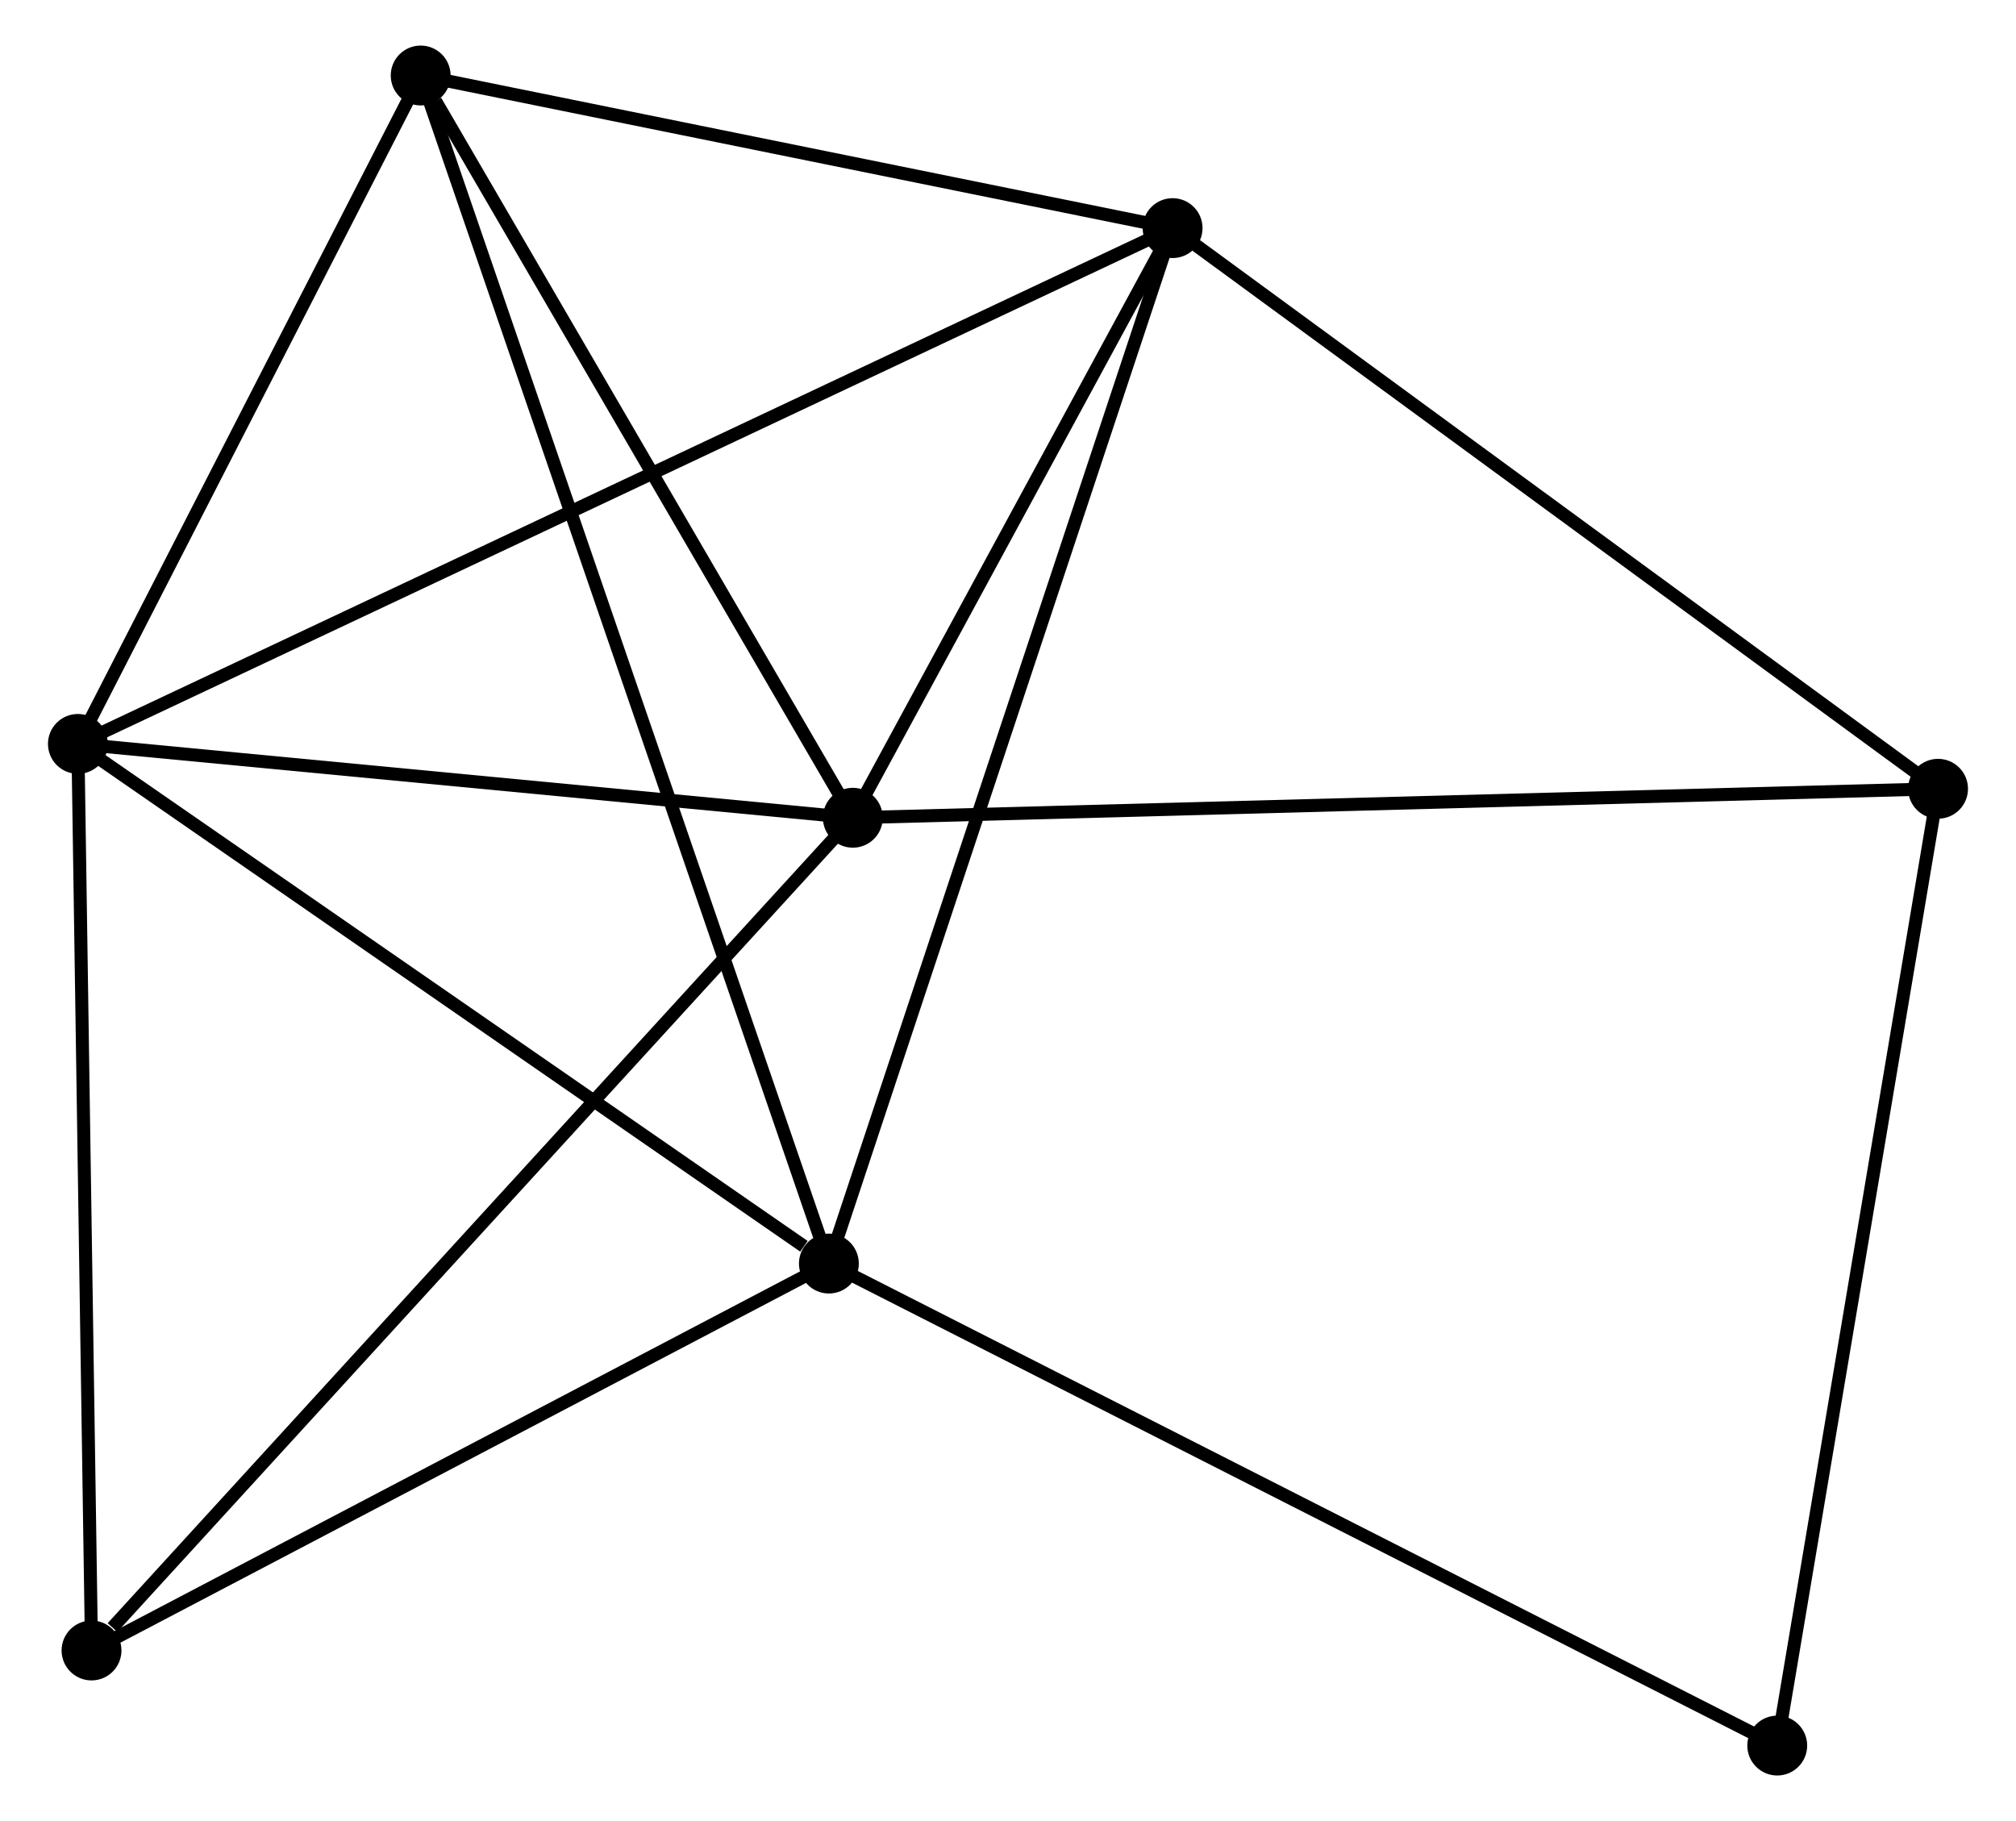<?xml version="1.0" encoding="UTF-8" standalone="no"?>
<!DOCTYPE svg PUBLIC "-//W3C//DTD SVG 1.1//EN"
 "http://www.w3.org/Graphics/SVG/1.1/DTD/svg11.dtd">
<!-- Generated by graphviz version 2.36.0 (20140111.2315)
 -->
<!-- Title: %3 Pages: 1 -->
<svg width="155pt" height="140pt"
 viewBox="0.00 0.00 154.52 139.90" xmlns="http://www.w3.org/2000/svg" xmlns:xlink="http://www.w3.org/1999/xlink">
<g id="graph0" class="graph" transform="scale(1 1) rotate(0) translate(4 135.901)">
<title>%3</title>
<!-- 0 -->
<g id="node1" class="node"><title>0</title>
<ellipse fill="black" stroke="black" cx="85.906" cy="-118.376" rx="1.8" ry="1.8"/>
</g>
<!-- 1 -->
<g id="node2" class="node"><title>1</title>
<ellipse fill="black" stroke="black" cx="59.499" cy="-38.829" rx="1.8" ry="1.8"/>
</g>
<!-- 0&#45;&#45;1 -->
<g id="edge1" class="edge"><title>0&#45;&#45;1</title>
<path fill="none" stroke="black" d="M85.254,-116.409C81.6,-105.404 63.723,-51.552 60.129,-40.727"/>
</g>
<!-- 2 -->
<g id="node3" class="node"><title>2</title>
<ellipse fill="black" stroke="black" cx="61.338" cy="-73.078" rx="1.8" ry="1.8"/>
</g>
<!-- 0&#45;&#45;2 -->
<g id="edge2" class="edge"><title>0&#45;&#45;2</title>
<path fill="none" stroke="black" d="M84.851,-116.429C80.809,-108.978 66.349,-82.317 62.362,-74.966"/>
</g>
<!-- 3 -->
<g id="node4" class="node"><title>3</title>
<ellipse fill="black" stroke="black" cx="1.8" cy="-78.751" rx="1.8" ry="1.8"/>
</g>
<!-- 0&#45;&#45;3 -->
<g id="edge3" class="edge"><title>0&#45;&#45;3</title>
<path fill="none" stroke="black" d="M84.15,-117.548C73.204,-112.391 14.464,-84.717 3.547,-79.574"/>
</g>
<!-- 4 -->
<g id="node5" class="node"><title>4</title>
<ellipse fill="black" stroke="black" cx="28.136" cy="-130.101" rx="1.8" ry="1.8"/>
</g>
<!-- 0&#45;&#45;4 -->
<g id="edge4" class="edge"><title>0&#45;&#45;4</title>
<path fill="none" stroke="black" d="M83.984,-118.766C75.213,-120.546 39.033,-127.889 30.125,-129.697"/>
</g>
<!-- 6 -->
<g id="node6" class="node"><title>6</title>
<ellipse fill="black" stroke="black" cx="144.716" cy="-75.304" rx="1.8" ry="1.8"/>
</g>
<!-- 0&#45;&#45;6 -->
<g id="edge5" class="edge"><title>0&#45;&#45;6</title>
<path fill="none" stroke="black" d="M87.36,-117.311C95.426,-111.404 134.62,-82.699 143.098,-76.49"/>
</g>
<!-- 1&#45;&#45;3 -->
<g id="edge6" class="edge"><title>1&#45;&#45;3</title>
<path fill="none" stroke="black" d="M57.58,-40.157C48.663,-46.327 11.384,-72.12 3.336,-77.688"/>
</g>
<!-- 1&#45;&#45;4 -->
<g id="edge7" class="edge"><title>1&#45;&#45;4</title>
<path fill="none" stroke="black" d="M58.844,-40.736C54.763,-52.614 32.859,-116.357 28.788,-128.205"/>
</g>
<!-- 5 -->
<g id="node7" class="node"><title>5</title>
<ellipse fill="black" stroke="black" cx="2.847" cy="-9.105" rx="1.8" ry="1.8"/>
</g>
<!-- 1&#45;&#45;5 -->
<g id="edge8" class="edge"><title>1&#45;&#45;5</title>
<path fill="none" stroke="black" d="M57.614,-37.84C49.013,-33.327 13.533,-14.711 4.797,-10.128"/>
</g>
<!-- 7 -->
<g id="node8" class="node"><title>7</title>
<ellipse fill="black" stroke="black" cx="132.361" cy="-1.8" rx="1.8" ry="1.8"/>
</g>
<!-- 1&#45;&#45;7 -->
<g id="edge9" class="edge"><title>1&#45;&#45;7</title>
<path fill="none" stroke="black" d="M61.3,-37.914C71.381,-32.791 120.707,-7.723 130.623,-2.683"/>
</g>
<!-- 2&#45;&#45;3 -->
<g id="edge10" class="edge"><title>2&#45;&#45;3</title>
<path fill="none" stroke="black" d="M59.357,-73.267C50.318,-74.128 13.03,-77.681 3.849,-78.555"/>
</g>
<!-- 2&#45;&#45;4 -->
<g id="edge11" class="edge"><title>2&#45;&#45;4</title>
<path fill="none" stroke="black" d="M60.233,-74.975C55.192,-83.633 34.399,-119.345 29.279,-128.138"/>
</g>
<!-- 2&#45;&#45;6 -->
<g id="edge13" class="edge"><title>2&#45;&#45;6</title>
<path fill="none" stroke="black" d="M63.399,-73.133C74.935,-73.441 131.381,-74.948 142.727,-75.251"/>
</g>
<!-- 2&#45;&#45;5 -->
<g id="edge12" class="edge"><title>2&#45;&#45;5</title>
<path fill="none" stroke="black" d="M59.892,-71.496C51.87,-62.723 12.889,-20.087 4.457,-10.866"/>
</g>
<!-- 3&#45;&#45;4 -->
<g id="edge14" class="edge"><title>3&#45;&#45;4</title>
<path fill="none" stroke="black" d="M2.676,-80.459C6.675,-88.255 23.169,-120.415 27.23,-128.333"/>
</g>
<!-- 3&#45;&#45;5 -->
<g id="edge15" class="edge"><title>3&#45;&#45;5</title>
<path fill="none" stroke="black" d="M1.83,-76.741C1.983,-66.571 2.67,-20.866 2.819,-10.99"/>
</g>
<!-- 6&#45;&#45;7 -->
<g id="edge16" class="edge"><title>6&#45;&#45;7</title>
<path fill="none" stroke="black" d="M144.411,-73.487C142.716,-63.406 134.482,-14.419 132.701,-3.823"/>
</g>
</g>
</svg>
